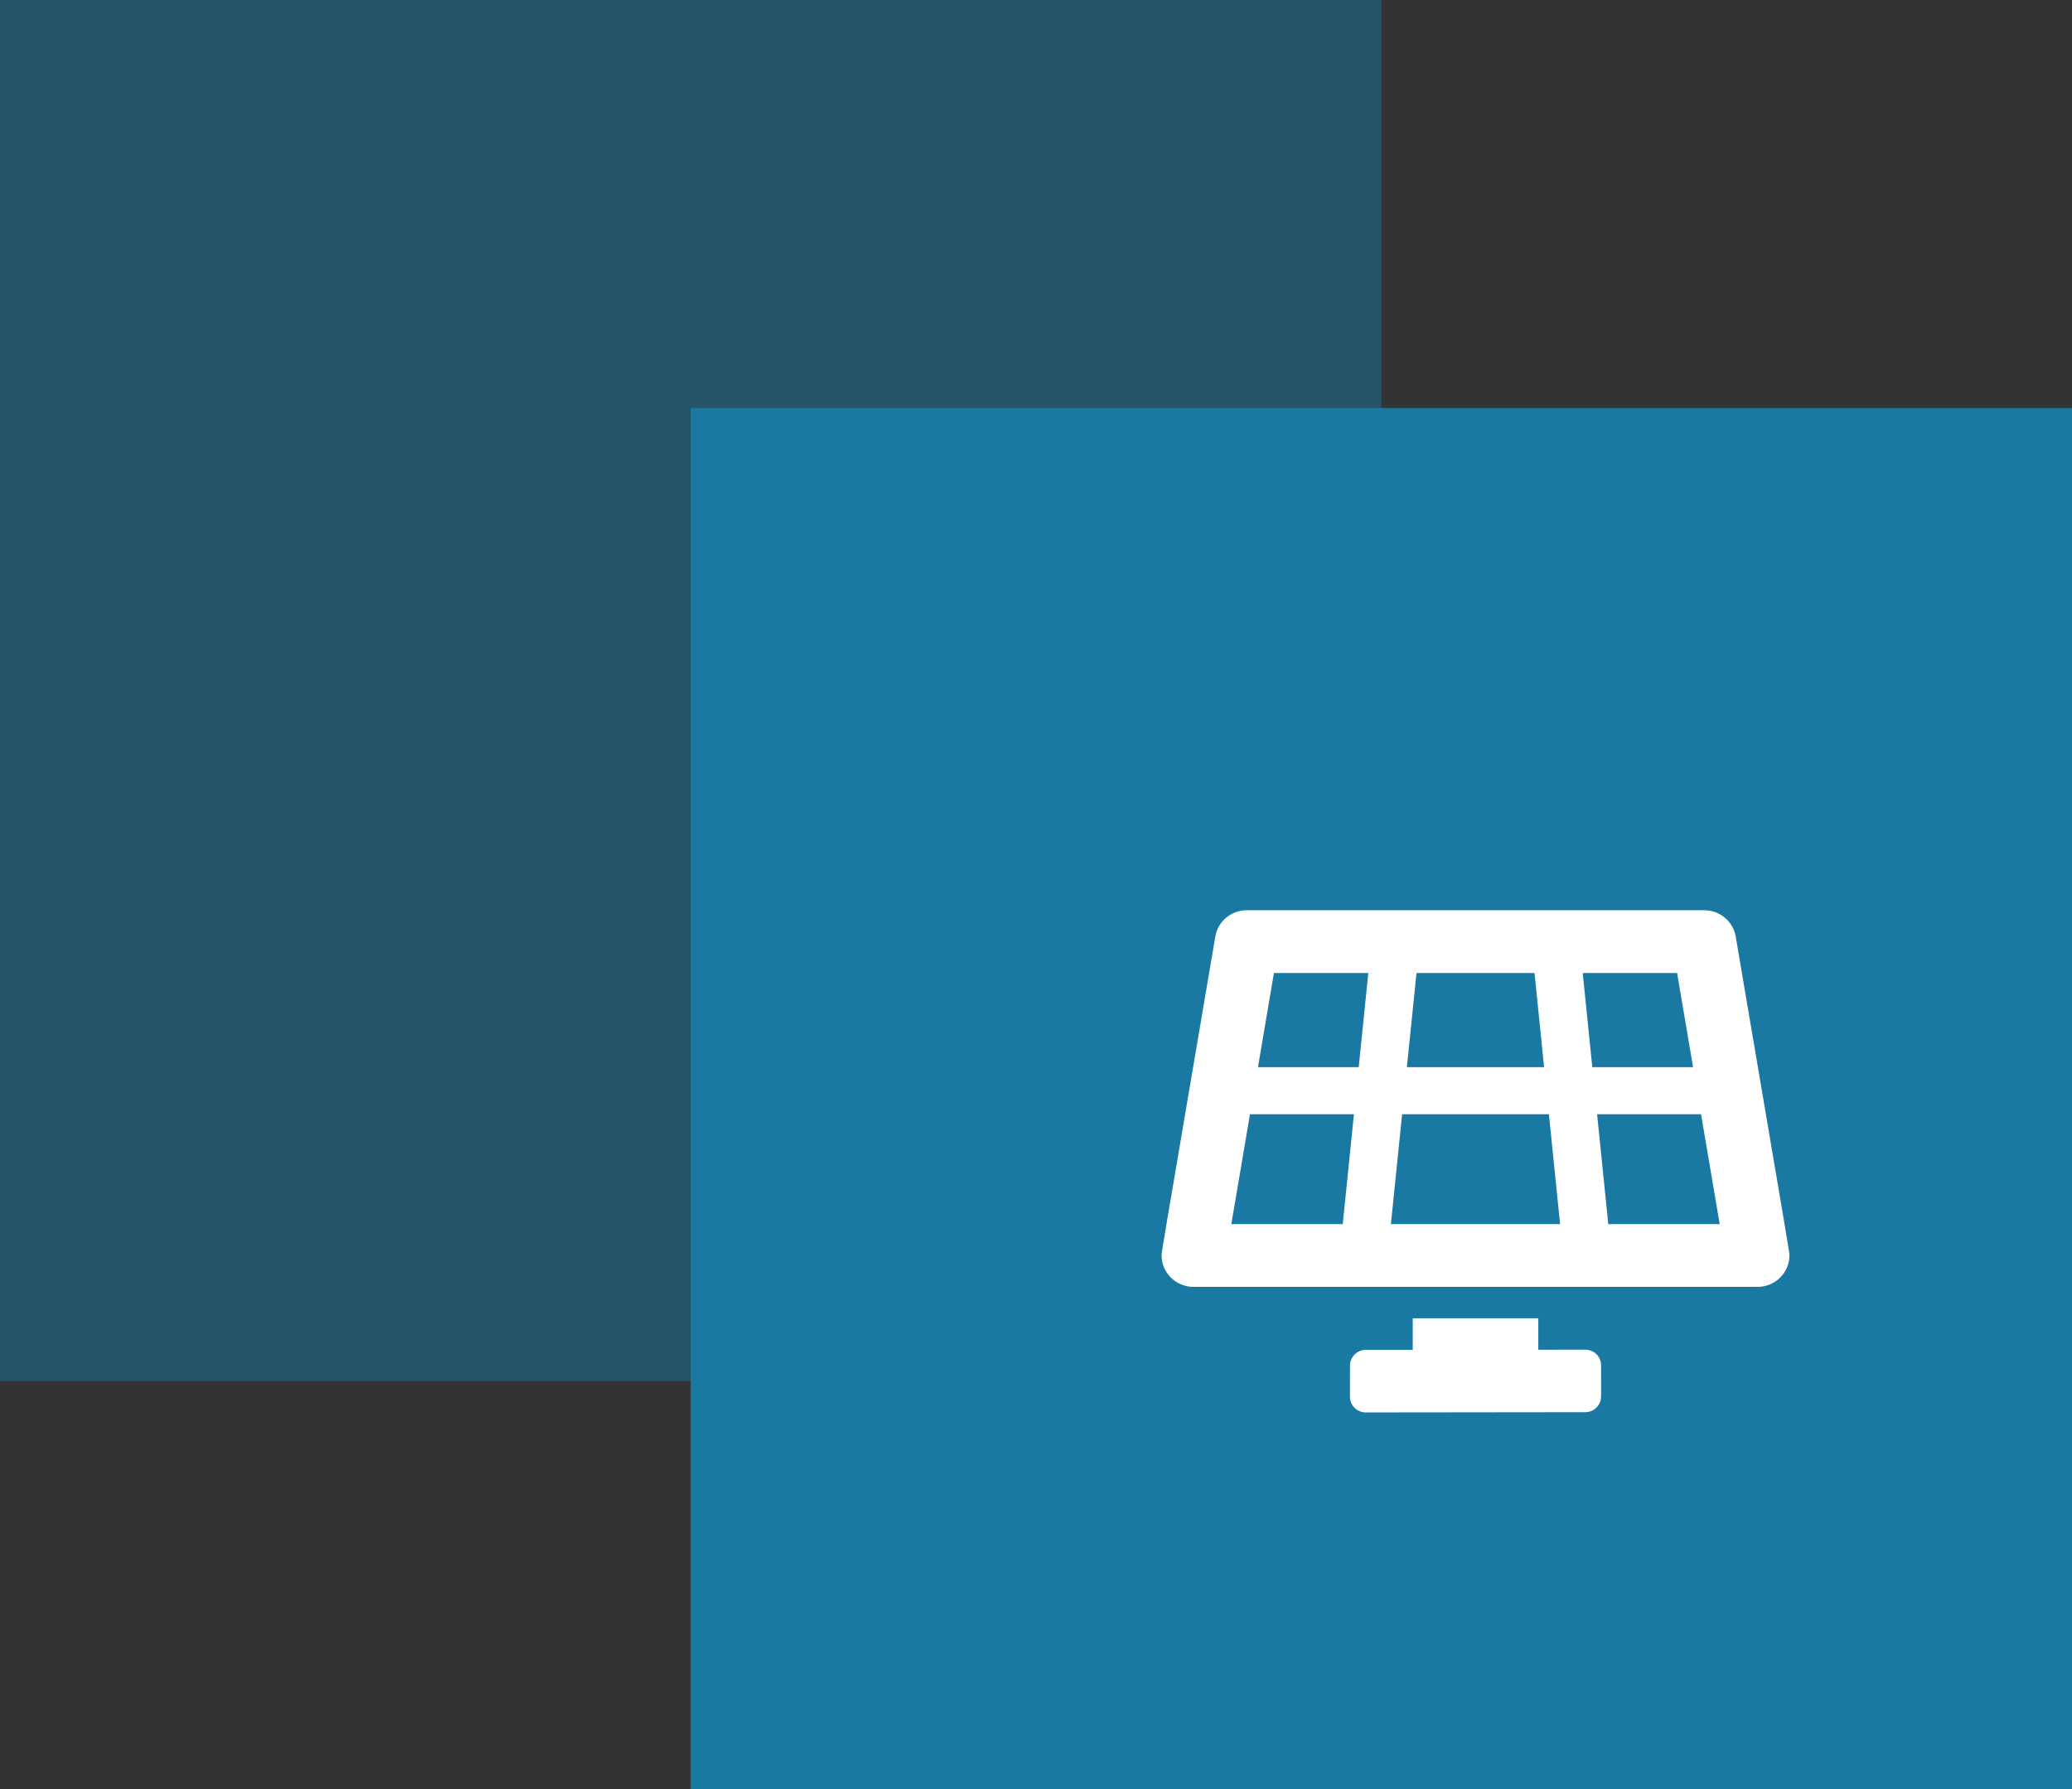 <svg width="66" height="57" viewBox="0 0 66 57" fill="none" xmlns="http://www.w3.org/2000/svg">
<rect x="0" y="0" width="66" height="57" fill="#333333" stroke="none"/>
<rect width="44" height="44" fill="#1979A3" fill-opacity="0.47"/>
<rect x="22" y="13" width="44" height="44" fill="#1979A3"/>
<g clip-path="url(#clip0)">
<path d="M50.499 43L49 43.002V42H45V43.007L43.501 43.008C43.225 43.008 43.002 43.232 43.002 43.508L43 44.499C43 44.776 43.224 45 43.501 45L50.499 44.992C50.775 44.992 50.998 44.768 50.999 44.492L51 43.501C51 43.224 50.776 43 50.499 43ZM55.288 29.836C55.206 29.353 54.781 29 54.283 29H39.717C39.219 29 38.794 29.353 38.712 29.836C36.896 40.536 37.001 39.877 37.001 40C37 40.541 37.447 41 38.02 41H55.98C56.55 41 56.996 40.545 56.999 40.007C56.999 39.879 57.103 40.536 55.288 29.836ZM45.12 31H48.88L49.185 34H44.814L45.12 31ZM42.771 39H39.222L39.816 35.5H43.127L42.771 39ZM43.28 34H40.07L40.579 31H43.585L43.28 34ZM44.305 39L44.662 35.5H49.338L49.694 39H44.305ZM50.415 31H53.421L53.93 34H50.72L50.415 31ZM51.229 39L50.873 35.5H54.184L54.778 39H51.229Z" fill="white"/>
</g>
<defs>
<clipPath id="clip0">
<rect width="20" height="16" fill="white" transform="translate(37 29)"/>
</clipPath>
</defs>
</svg>

